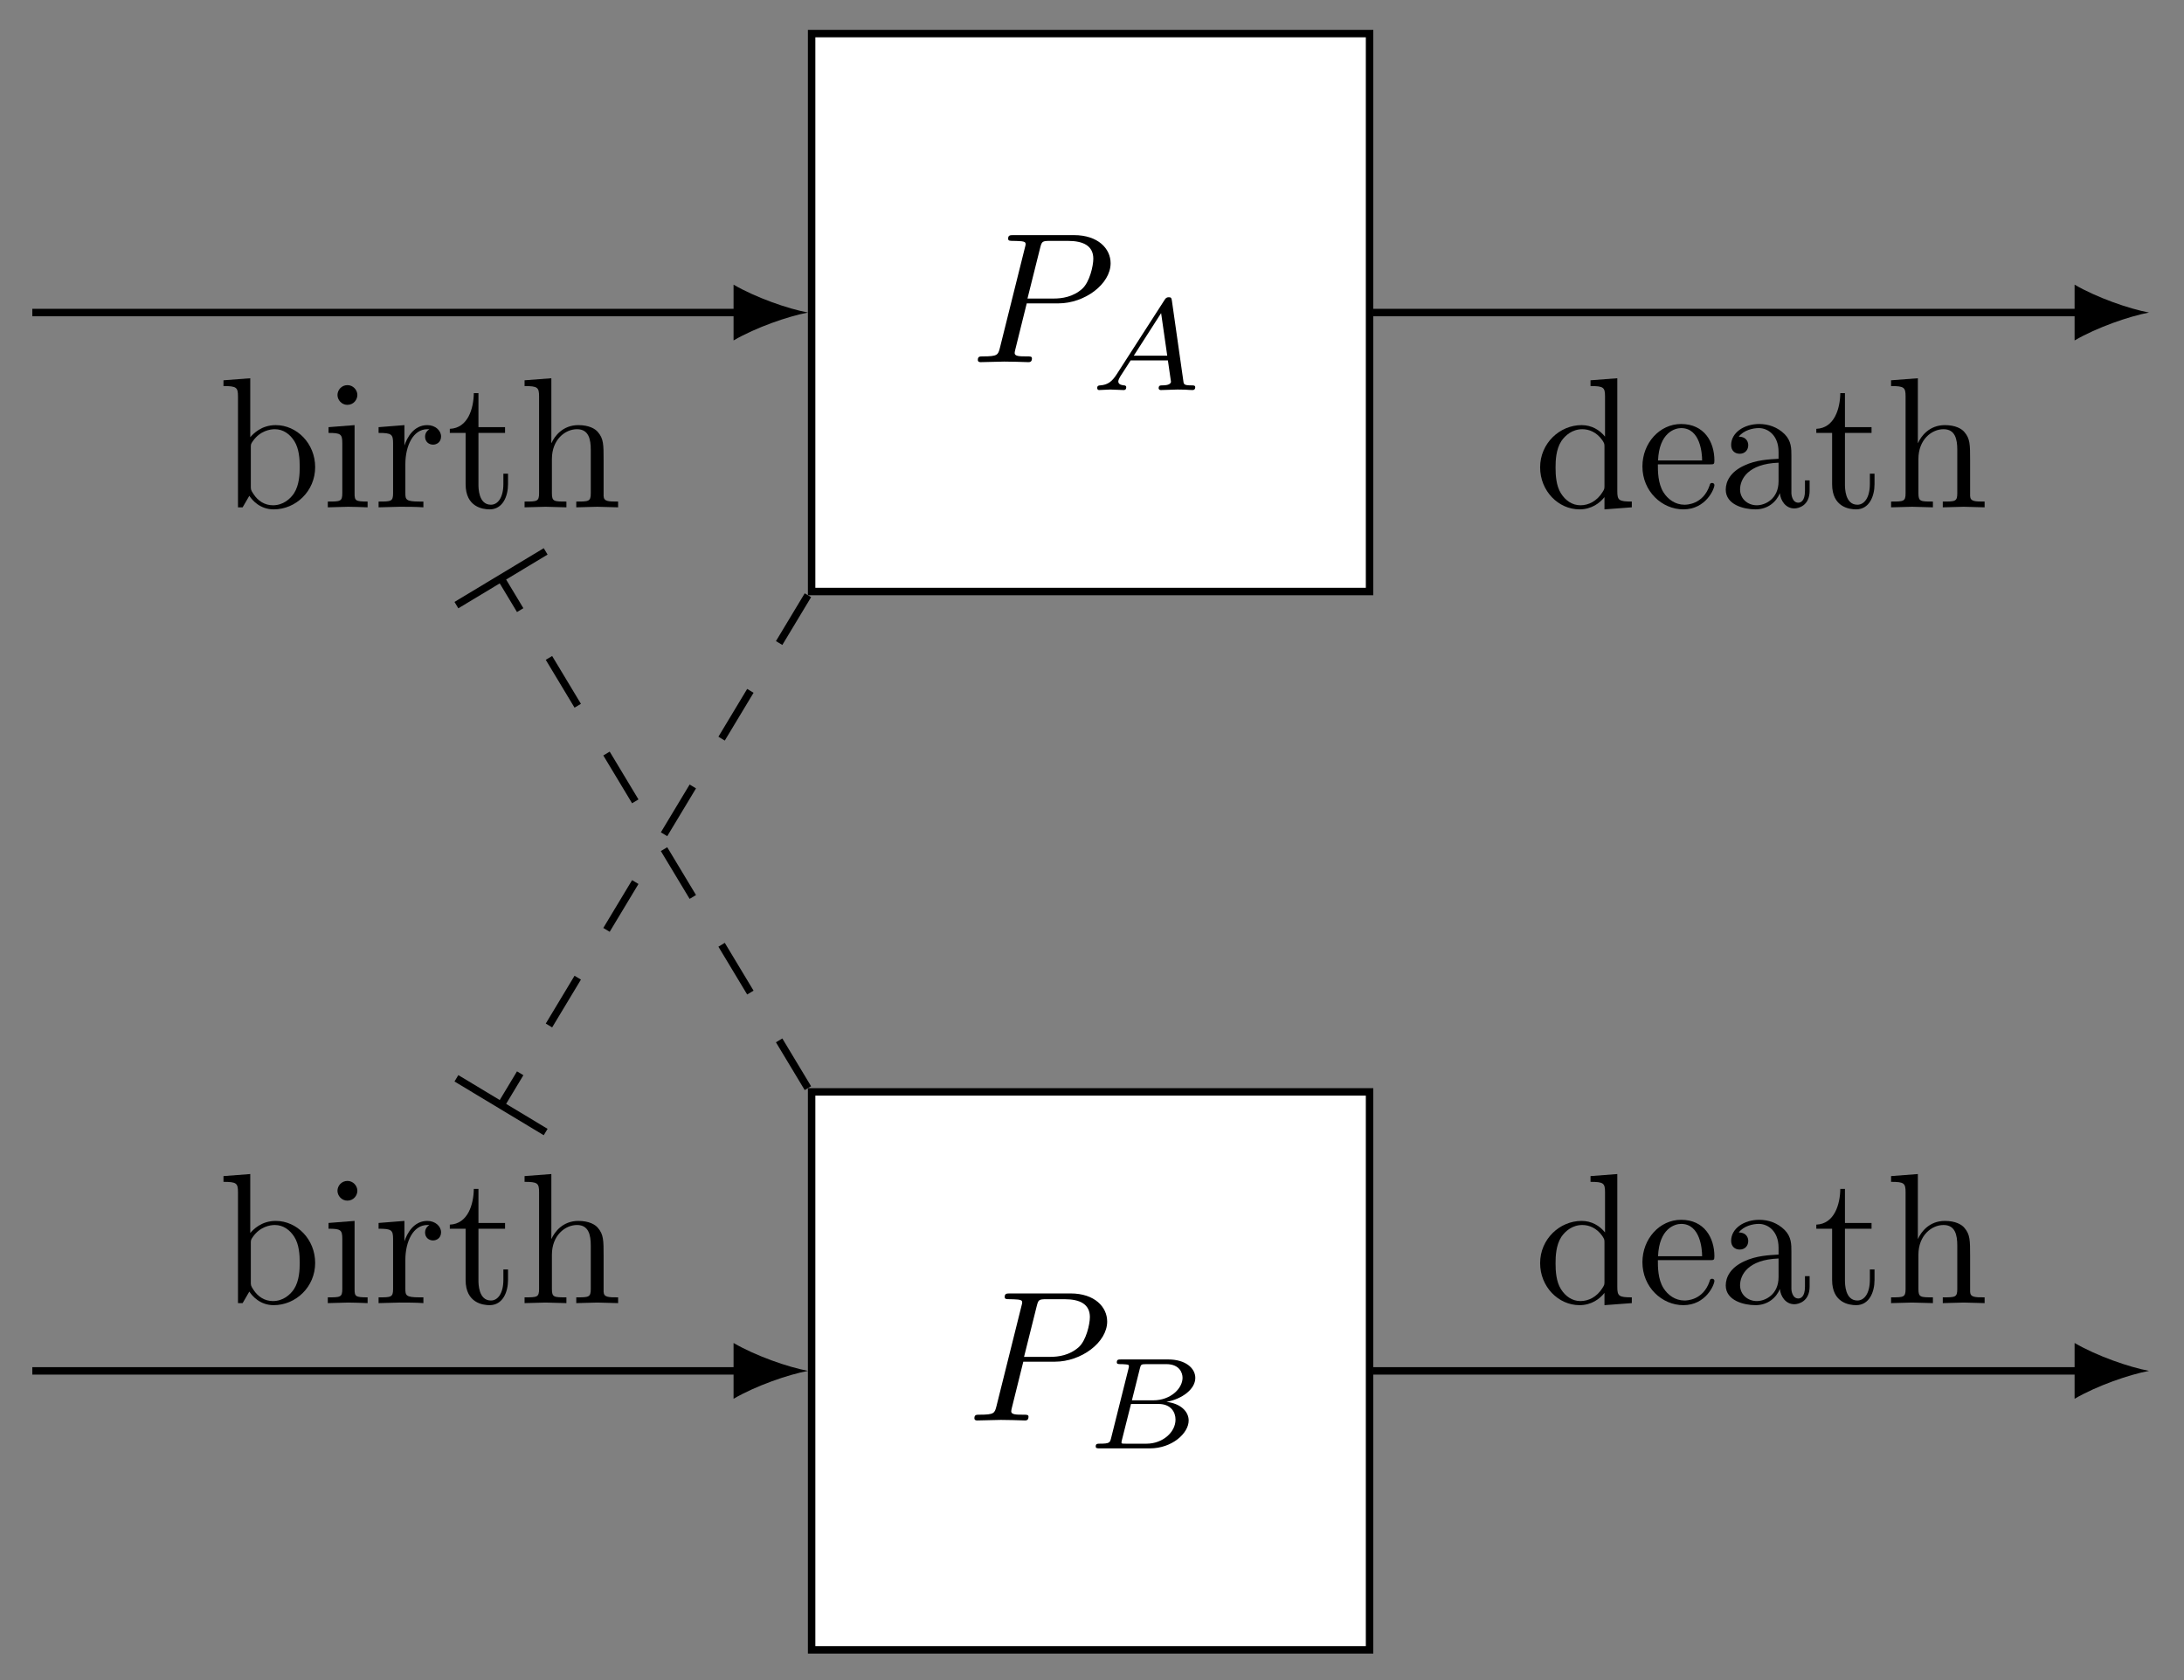 <svg xmlns="http://www.w3.org/2000/svg" xmlns:xlink="http://www.w3.org/1999/xlink" xmlns:inkscape="http://www.inkscape.org/namespaces/inkscape" version="1.1" width="117" height="90" viewBox="0 0 117 90">
<rect x="0" y="0" width="117" height="90" fill="#808080" stroke="none"/>
<defs>
<path id="font_1_1" d="M.303 .316H.473C.615 .316 .754 .42 .754 .532 .754 .609 .688 .683 .557 .683H.233C.214 .683 .203 .683 .203 .664 .203 .652 .212 .652 .232 .652 .245 .652 .263 .651 .275 .65 .291 .648 .297 .645 .297 .634 .297 .63 .296 .627 .293 .615L.159 .078C.149 .039 .147 .031 .068 .031 .051 .031 .04 .031 .04 .012 .04 0 .052 0 .055 0 .083 0 .154 .003 .182 .003 .203 .003 .225 .002 .246 .002 .268 .002 .29 0 .311 0 .318 0 .331 0 .331 .02 .331 .031 .322 .031 .303 .031 .266 .031 .238 .031 .238 .049 .238 .055 .24 .06 .241 .066L.303 .316M.375 .614C.384 .649 .386 .652 .429 .652H.525C.608 .652 .661 .625 .661 .556 .661 .517 .641 .431 .602 .395 .552 .35 .492 .342 .448 .342H.307L.375 .614Z"/>
<path id="font_2_1" d="M.206 .12C.171 .066 .139 .04 .08 .036 .07 .035 .057 .035 .057 .015 .057 .004 .066 0 .071 0 .097 0 .13 .004 .157 .004 .189 .004 .23 0 .26 0 .265 0 .28 0 .28 .022 .28 .035 .267 .036 .263 .036 .255 .037 .219 .039 .219 .066 .219 .078 .229 .095 .234 .104L.314 .228H.6L.624 .062C.62 .052 .614 .036 .555 .036 .543 .036 .529 .036 .529 .014 .529 .01 .532 0 .545 0 .574 0 .645 .004 .674 .004 .692 .004 .715 .003 .733 .003 .751 .002 .772 0 .79 0 .803 0 .81 .008 .81 .021 .81 .036 .798 .036 .782 .036 .724 .036 .722 .044 .719 .068L.631 .685C.628 .706 .626 .713 .607 .713 .588 .713 .582 .704 .573 .69L.206 .12M.338 .264 .548 .591 .595 .264H.338Z"/>
<path id="font_2_2" d="M.19 .078C.181 .044 .179 .036 .102 .036 .085 .036 .072 .036 .072 .015 .072 0 .084 0 .102 0H.489C.657 0 .786 .115 .786 .214 .786 .285 .721 .346 .615 .357 .736 .379 .837 .455 .837 .541 .837 .617 .76 .683 .63 .683H.266C.247 .683 .234 .683 .234 .661 .234 .647 .246 .647 .266 .647 .267 .647 .286 .647 .304 .645 .325 .643 .327 .641 .327 .631 .327 .629 .327 .624 .323 .609L.19 .078M.35 .369 .411 .613C.419 .644 .42 .647 .462 .647H.614C.716 .647 .739 .58 .739 .542 .739 .461 .648 .369 .514 .369H.35M.302 .036C.271 .036 .27 .037 .27 .046 .27 .047 .27 .052 .274 .067L.343 .341H.555C.649 .341 .685 .279 .685 .221 .685 .122 .584 .036 .463 .036H.302Z"/>
<path id="font_3_35" d="M.521 .216C.521 .343 .423 .442 .309 .442 .231 .442 .188 .395 .172 .377V.694L.028 .683V.652C.098 .652 .106 .645 .106 .596V0H.131L.167 .062C.182 .039 .224-.011 .298-.011 .417-.011 .521 .087 .521 .216M.438 .217C.438 .18 .436 .12 .407 .075 .386 .044 .348 .011 .294 .011 .249 .011 .213 .035 .189 .072 .175 .093 .175 .096 .175 .114V.32C.175 .339 .175 .34 .186 .356 .225 .412 .28 .42 .304 .42 .349 .42 .385 .394 .409 .356 .435 .315 .438 .258 .438 .217V.217Z"/>
<path id="font_3_66" d="M.247 0V.031C.181 .031 .177 .036 .177 .075V.442L.037 .431V.4C.102 .4 .111 .394 .111 .345V.076C.111 .031 .1 .031 .033 .031V0L.143 .003C.178 .003 .213 .001 .247 0M.192 .604C.192 .631 .169 .657 .139 .657 .105 .657 .085 .629 .085 .604 .085 .577 .108 .551 .138 .551 .172 .551 .192 .579 .192 .604Z"/>
<path id="font_3_96" d="M.364 .381C.364 .413 .333 .442 .29 .442 .217 .442 .181 .375 .167 .332V.442L.028 .431V.4C.098 .4 .106 .393 .106 .344V.076C.106 .031 .095 .031 .028 .031V0L.142 .003C.182 .003 .229 .003 .269 0V.031H.248C.174 .031 .172 .042 .172 .078V.232C.172 .331 .214 .42 .29 .42 .297 .42 .299 .42 .301 .419 .298 .418 .278 .406 .278 .38 .278 .352 .299 .337 .321 .337 .339 .337 .364 .349 .364 .381Z"/>
<path id="font_3_105" d="M.332 .124V.181H.307V.126C.307 .052 .277 .014 .24 .014 .173 .014 .173 .105 .173 .122V.4H.316V.431H.173V.614H.148C.147 .532 .117 .426 .019 .422V.4H.104V.124C.104 .001 .197-.011 .233-.011 .304-.011 .332 .06 .332 .124V.124Z"/>
<path id="font_3_63" d="M.535 0V.031C.483 .031 .458 .031 .457 .061V.252C.457 .338 .457 .369 .426 .405 .412 .422 .379 .442 .321 .442 .237 .442 .193 .382 .177 .346H.176V.694L.032 .683V.652C.102 .652 .11 .645 .11 .596V.076C.11 .031 .099 .031 .032 .031V0L.145 .003 .257 0V.031C.19 .031 .179 .031 .179 .076V.26C.179 .364 .25 .42 .314 .42 .377 .42 .388 .366 .388 .309V.076C.388 .031 .377 .031 .31 .031V0L.423 .003 .535 0Z"/>
<path id="font_3_47" d="M.527 0V.031C.457 .031 .449 .038 .449 .087V.694L.305 .683V.652C.375 .652 .383 .645 .383 .596V.38C.354 .416 .311 .442 .257 .442 .139 .442 .034 .344 .034 .215 .034 .088 .132-.011 .246-.011 .31-.011 .355 .023 .38 .055V-.011L.527 0M.38 .118C.38 .1 .38 .098 .369 .081 .339 .033 .294 .011 .251 .011 .206 .011 .17 .037 .146 .075 .12 .116 .117 .173 .117 .214 .117 .251 .119 .311 .148 .356 .169 .387 .207 .42 .261 .42 .296 .42 .338 .405 .369 .36 .38 .343 .38 .341 .38 .323V.118Z"/>
<path id="font_3_50" d="M.415 .119C.415 .129 .407 .131 .402 .131 .393 .131 .391 .125 .389 .117 .354 .014 .264 .014 .254 .014 .204 .014 .164 .044 .141 .081 .111 .129 .111 .195 .111 .231H.39C.412 .231 .415 .231 .415 .252 .415 .351 .361 .448 .236 .448 .12 .448 .028 .345 .028 .22 .028 .086 .133-.011 .248-.011 .37-.011 .415 .1 .415 .119M.349 .252H.112C.118 .401 .202 .426 .236 .426 .339 .426 .349 .291 .349 .252Z"/>
<path id="font_3_28" d="M.483 .089V.145H.458V.089C.458 .031 .433 .025 .422 .025 .389 .025 .385 .07 .385 .075V.275C.385 .317 .385 .356 .349 .393 .31 .432 .26 .448 .212 .448 .13 .448 .061 .401 .061 .335 .061 .305 .081 .288 .107 .288 .135 .288 .153 .308 .153 .334 .153 .346 .148 .379 .102 .38 .129 .415 .178 .426 .21 .426 .259 .426 .316 .387 .316 .298V.261C.265 .258 .195 .255 .132 .225 .057 .191 .032 .139 .032 .095 .032 .014 .129-.011 .192-.011 .258-.011 .304 .029 .323 .076 .327 .036 .354-.006 .401-.006 .422-.006 .483 .008 .483 .089M.316 .14C.316 .045 .244 .011 .199 .011 .15 .011 .109 .046 .109 .096 .109 .151 .151 .234 .316 .24V.14Z"/>
</defs>
<path transform="matrix(1,0,0,-1,1.731,16.743)" stroke-width=".399" stroke-linecap="butt" stroke-miterlimit="10" stroke-linejoin="miter" fill="none" stroke="#000000" d=""/>
<path transform="matrix(1,0,0,-1,1.731,16.743)" d="M41.749-14.944H71.638V14.944H41.749Z" fill="#ffffff"/>
<path transform="matrix(1,0,0,-1,1.731,16.743)" stroke-width=".399" stroke-linecap="butt" stroke-miterlimit="10" stroke-linejoin="miter" fill="none" stroke="#000000" d="M41.749-14.944H71.638V14.944H41.749Z"/>
<use data-text="P" xlink:href="#font_1_1" transform="matrix(9.963,0,0,-9.963,51.985,19.4)"/>
<use data-text="A" xlink:href="#font_2_1" transform="matrix(6.974,0,0,-6.974,58.381,20.895)"/>
<path transform="matrix(1,0,0,-1,1.731,16.743)" d="M41.749-71.638H71.638V-41.749H41.749Z" fill="#ffffff"/>
<path transform="matrix(1,0,0,-1,1.731,16.743)" stroke-width=".399" stroke-linecap="butt" stroke-miterlimit="10" stroke-linejoin="miter" fill="none" stroke="#000000" d="M41.749-71.638H71.638V-41.749H41.749Z"/>
<use data-text="P" xlink:href="#font_1_1" transform="matrix(9.963,0,0,-9.963,51.801,76.093)"/>
<use data-text="B" xlink:href="#font_2_2" transform="matrix(6.974,0,0,-6.974,58.197,77.588)"/>
<path transform="matrix(1,0,0,-1,1.731,16.743)" stroke-width=".399" stroke-linecap="butt" stroke-miterlimit="10" stroke-linejoin="miter" fill="none" stroke="#000000" d="M0 0H37.964"/>
<path transform="matrix(1,0,0,-1,39.697,16.743)" d="M3.587 0C2.524 .199 .797 .797-.399 1.494V-1.494C.797-.797 2.524-.199 3.587 0"/>
<use data-text="b" xlink:href="#font_3_35" transform="matrix(9.963,0,0,-9.963,11.693,27.177)"/>
<use data-text="i" xlink:href="#font_3_66" transform="matrix(9.963,0,0,-9.963,17.232,27.177)"/>
<use data-text="r" xlink:href="#font_3_96" transform="matrix(9.963,0,0,-9.963,20.002,27.177)"/>
<use data-text="t" xlink:href="#font_3_105" transform="matrix(9.963,0,0,-9.963,23.908,27.177)"/>
<use data-text="h" xlink:href="#font_3_63" transform="matrix(9.963,0,0,-9.963,27.783,27.177)"/>
<path transform="matrix(1,0,0,-1,1.731,16.743)" stroke-width=".399" stroke-linecap="butt" stroke-miterlimit="10" stroke-linejoin="miter" fill="none" stroke="#000000" d="M0-56.694H37.964"/>
<path transform="matrix(1,0,0,-1,39.697,73.437)" d="M3.587 0C2.524 .199 .797 .797-.399 1.494V-1.494C.797-.797 2.524-.199 3.587 0"/>
<use data-text="b" xlink:href="#font_3_35" transform="matrix(9.963,0,0,-9.963,11.693,69.807)"/>
<use data-text="i" xlink:href="#font_3_66" transform="matrix(9.963,0,0,-9.963,17.232,69.807)"/>
<use data-text="r" xlink:href="#font_3_96" transform="matrix(9.963,0,0,-9.963,20.002,69.807)"/>
<use data-text="t" xlink:href="#font_3_105" transform="matrix(9.963,0,0,-9.963,23.908,69.807)"/>
<use data-text="h" xlink:href="#font_3_63" transform="matrix(9.963,0,0,-9.963,27.783,69.807)"/>
<path transform="matrix(1,0,0,-1,1.731,16.743)" stroke-width=".399" stroke-linecap="butt" stroke-miterlimit="10" stroke-linejoin="miter" fill="none" stroke="#000000" d="M71.837 0H109.801"/>
<path transform="matrix(1,0,0,-1,111.538,16.743)" d="M3.587 0C2.524 .199 .797 .797-.399 1.494V-1.494C.797-.797 2.524-.199 3.587 0"/>
<use data-text="d" xlink:href="#font_3_47" transform="matrix(9.963,0,0,-9.963,82.168,27.177)"/>
<use data-text="e" xlink:href="#font_3_50" transform="matrix(9.963,0,0,-9.963,87.708,27.177)"/>
<use data-text="a" xlink:href="#font_3_28" transform="matrix(9.963,0,0,-9.963,92.132,27.177)"/>
<use data-text="t" xlink:href="#font_3_105" transform="matrix(9.963,0,0,-9.963,97.113,27.177)"/>
<use data-text="h" xlink:href="#font_3_63" transform="matrix(9.963,0,0,-9.963,100.989,27.177)"/>
<path transform="matrix(1,0,0,-1,1.731,16.743)" stroke-width=".399" stroke-linecap="butt" stroke-miterlimit="10" stroke-linejoin="miter" fill="none" stroke="#000000" d="M71.837-56.694H109.801"/>
<path transform="matrix(1,0,0,-1,111.538,73.437)" d="M3.587 0C2.524 .199 .797 .797-.399 1.494V-1.494C.797-.797 2.524-.199 3.587 0"/>
<use data-text="d" xlink:href="#font_3_47" transform="matrix(9.963,0,0,-9.963,82.168,69.807)"/>
<use data-text="e" xlink:href="#font_3_50" transform="matrix(9.963,0,0,-9.963,87.708,69.807)"/>
<use data-text="a" xlink:href="#font_3_28" transform="matrix(9.963,0,0,-9.963,92.132,69.807)"/>
<use data-text="t" xlink:href="#font_3_105" transform="matrix(9.963,0,0,-9.963,97.113,69.807)"/>
<use data-text="h" xlink:href="#font_3_63" transform="matrix(9.963,0,0,-9.963,100.989,69.807)"/>
<path transform="matrix(1,0,0,-1,1.731,16.743)" stroke-width=".399" stroke-linecap="butt" stroke-dasharray="2.989,2.989" stroke-miterlimit="10" stroke-linejoin="miter" fill="none" stroke="#000000" d="M41.55-15.143 25.16-42.374"/>
<path transform="matrix(-.516,.857,.857,.516,26.893,59.117)" stroke-width=".399" stroke-linecap="square" stroke-miterlimit="10" stroke-linejoin="miter" fill="none" stroke="#000000" d="M.1-2.59V2.59"/>
<path transform="matrix(1,0,0,-1,1.731,16.743)" stroke-width=".399" stroke-linecap="butt" stroke-dasharray="2.989,2.989" stroke-miterlimit="10" stroke-linejoin="miter" fill="none" stroke="#000000" d="M41.55-41.55 25.16-14.319"/>
<path transform="matrix(-.516,-.857,-.857,.516,26.893,31.062)" stroke-width=".399" stroke-linecap="square" stroke-miterlimit="10" stroke-linejoin="miter" fill="none" stroke="#000000" d="M.1-2.59V2.59"/>
</svg>
